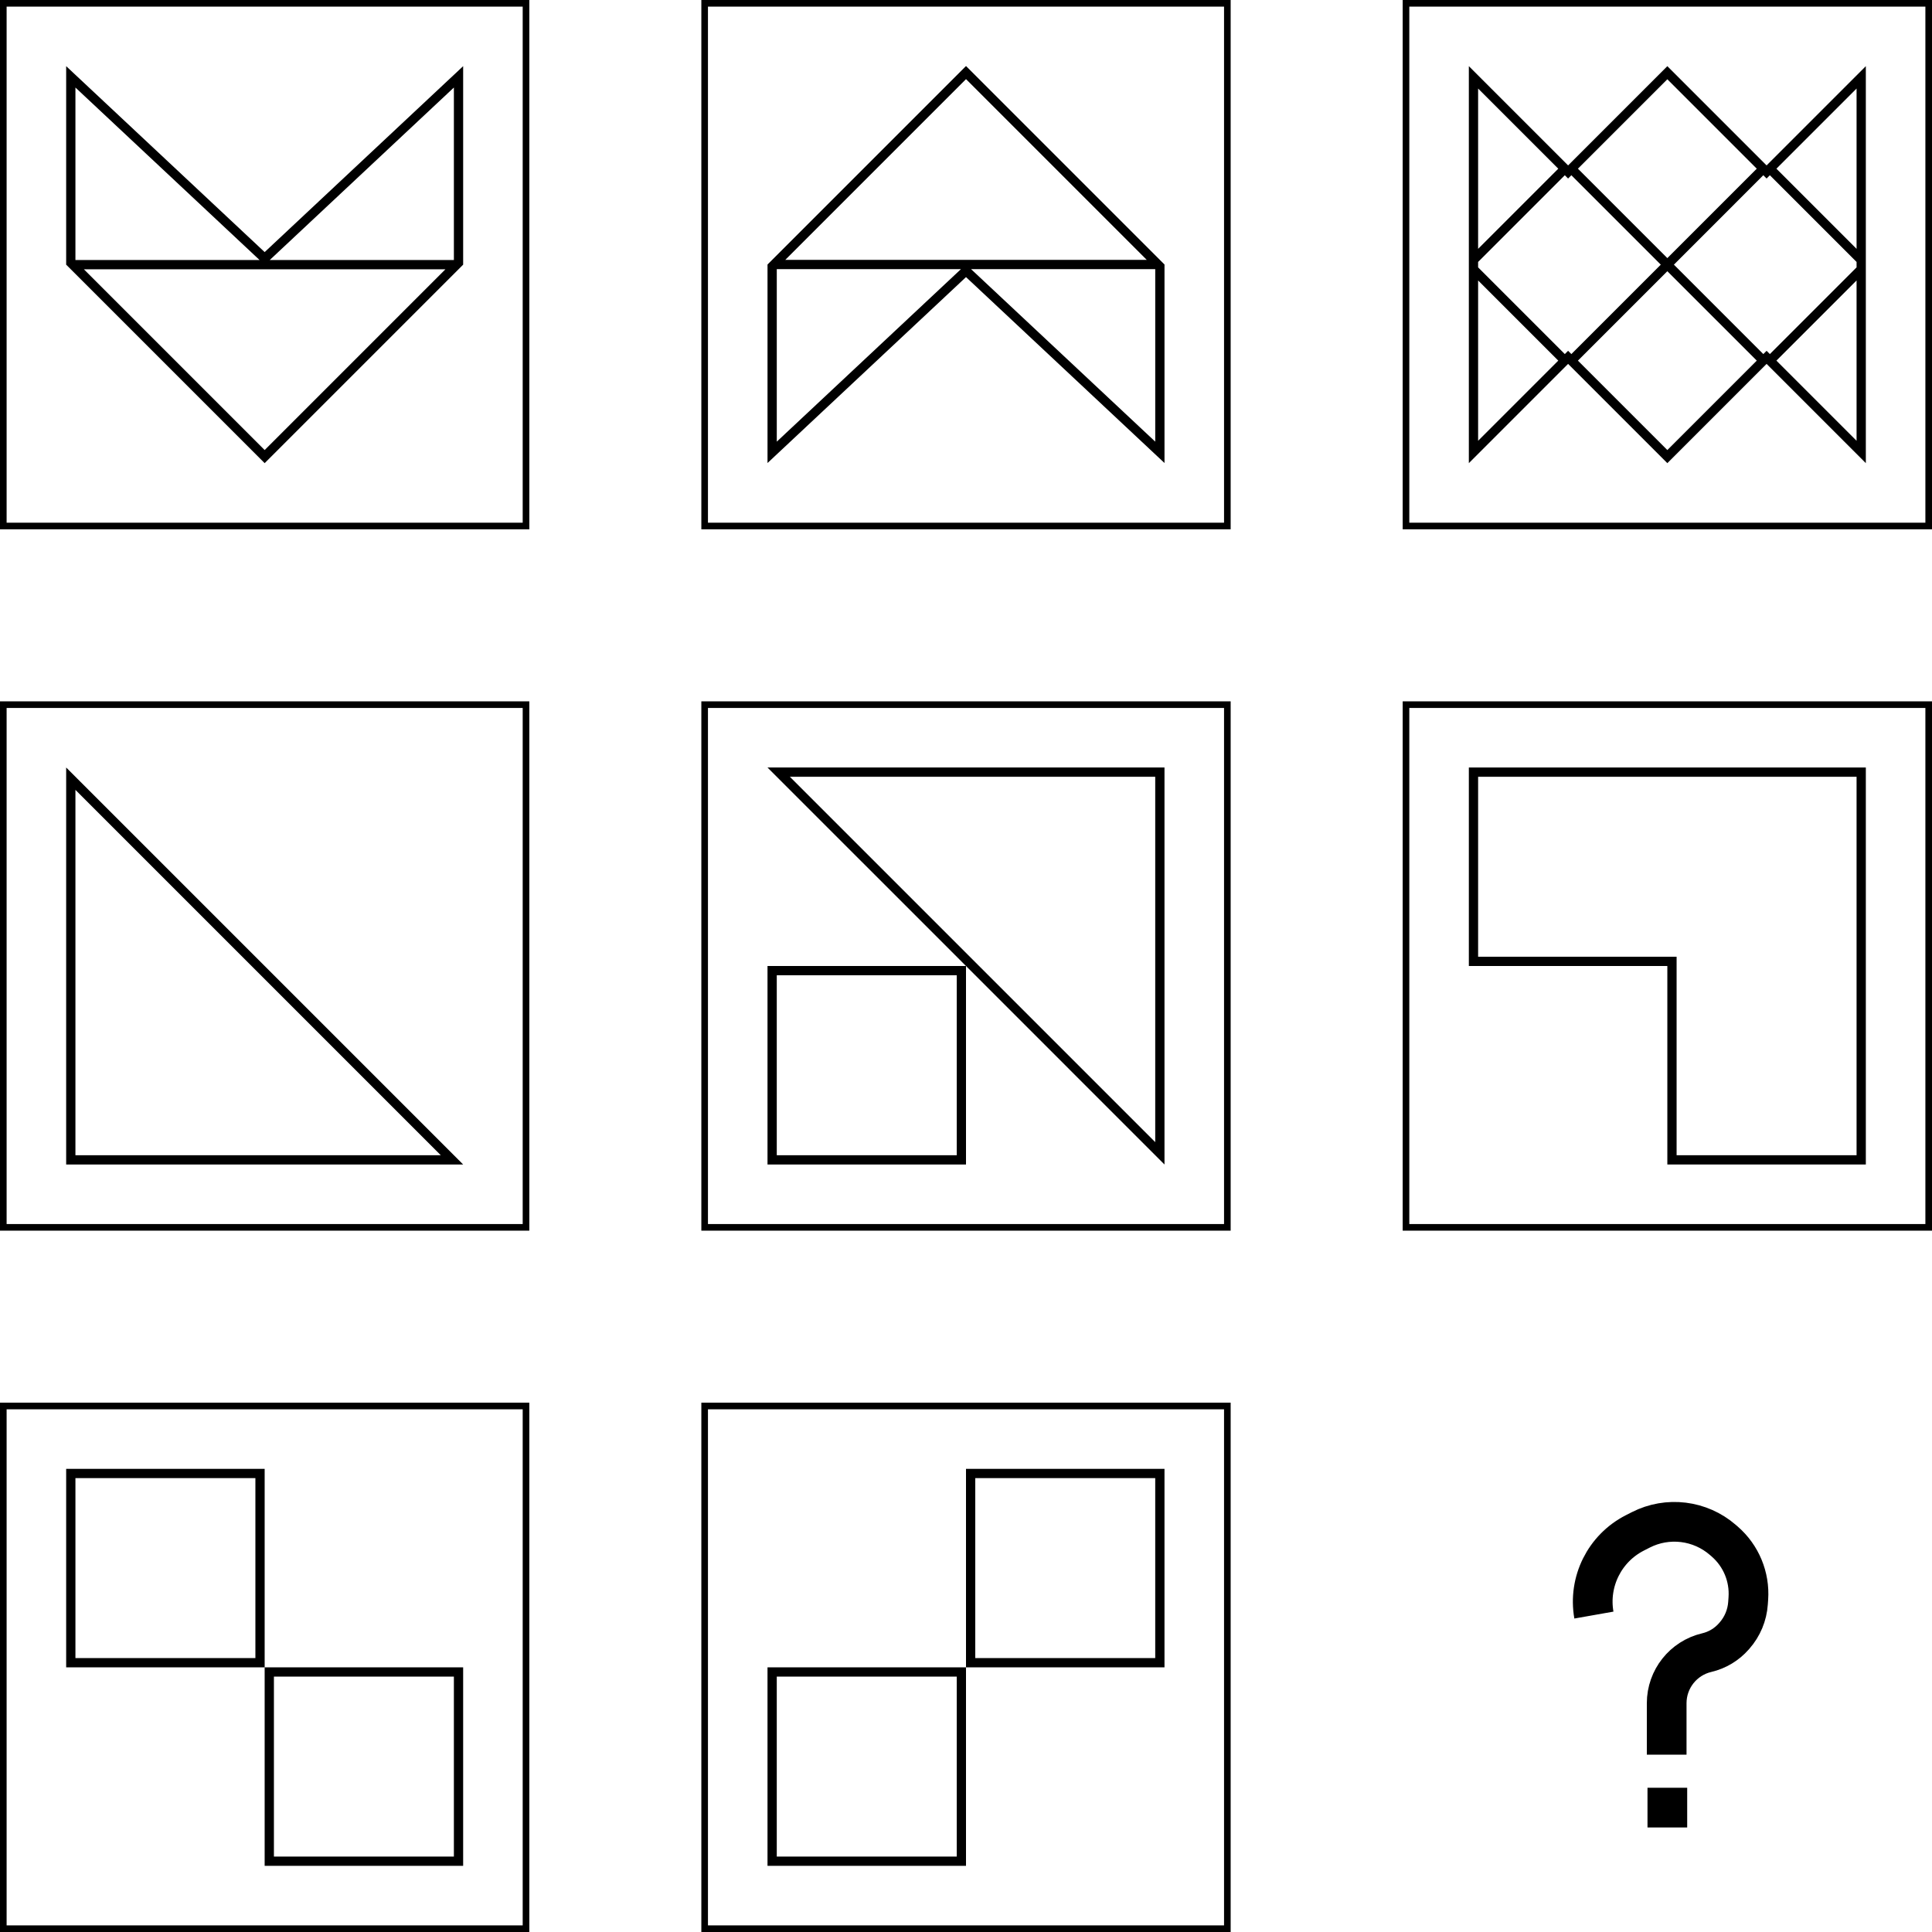 <svg width="1460" height="1460" viewBox="0 0 1460 1460" fill="none" xmlns="http://www.w3.org/2000/svg">
<rect x="2.5" y="2.5" width="395" height="395" stroke="black" stroke-width="5"/>
<path d="M350 200L200 350L50 200V50L200 190.5L350 50V200ZM200 340.1L336.6 203.5H63.4L200 340.1ZM203.834 196.5H343V66.147L203.834 196.5ZM57 196.5H196.166L57 66.147V196.5Z" fill="black"/>
<rect x="532.5" y="2.5" width="395" height="395" stroke="black" stroke-width="5"/>
<path d="M580.008 199.898L730.008 49.898L880.008 199.898L880.008 349.898L730.008 209.398L580.008 349.898L580.008 199.898ZM730.008 59.799L593.408 196.398L866.607 196.398L730.008 59.799ZM726.174 203.398L587.008 203.398L587.008 333.752L726.174 203.398ZM873.008 203.398L733.842 203.398L873.008 333.752L873.008 203.398Z" fill="black"/>
<rect x="1062.5" y="2.5" width="395" height="395" stroke="black" stroke-width="5"/>
<path d="M1410 350L1335 275L1260 350L1185 275L1110 350V50L1185 125L1260 50L1335 125L1410 50V350ZM1192.42 272.524L1260 340.1L1327.58 272.524L1260 204.949L1192.42 272.524ZM1117 333.1L1177.58 272.524L1117 211.949V333.1ZM1342.42 272.524L1403 333.1V211.949L1342.42 272.524ZM1185 134.899L1182.52 132.424L1117 197.949V202.051L1182.52 267.575L1185 265.101L1187.47 267.575L1255.05 200L1187.47 132.424L1185 134.899ZM1335 134.899L1332.52 132.424L1264.95 200L1332.52 267.575L1335 265.101L1337.47 267.575L1403 202.051V197.949L1337.47 132.424L1335 134.899ZM1192.42 127.476L1260 195.051L1327.58 127.476L1260 59.9L1192.42 127.476ZM1117 188.051L1177.58 127.476L1117 66.9V188.051ZM1342.42 127.476L1403 188.051V66.9L1342.42 127.476Z" fill="black"/>
<rect x="2.5" y="532.5" width="395" height="395" stroke="black" stroke-width="5"/>
<path d="M341.551 876.5H53.5V588.449L341.551 876.5Z" stroke="black" stroke-width="7"/>
<rect x="532.5" y="532.5" width="395" height="395" stroke="black" stroke-width="5"/>
<path d="M726.5 733.5V876.5H583.5V733.5H726.5ZM876.5 583.5V871.551L738.449 733.5H738.45L732.475 727.525L731.449 726.5L726.5 721.55V721.551L588.449 583.5H876.5Z" stroke="black" stroke-width="7"/>
<rect x="1062.5" y="532.5" width="395" height="395" stroke="black" stroke-width="5"/>
<path d="M1406.5 583.5V876.5H1263.5V726.5H1113.5V583.5H1406.5Z" stroke="black" stroke-width="7"/>
<rect x="2.5" y="1062.5" width="395" height="395" stroke="black" stroke-width="5"/>
<path d="M346.5 1263.5V1406.5H203.5V1263.5H346.5ZM196.5 1113.5V1256.5H53.5V1113.5H196.5Z" stroke="black" stroke-width="7"/>
<rect x="532.5" y="1062.5" width="395" height="395" stroke="black" stroke-width="5"/>
<path d="M733.5 1113.5H876.5V1256.5H733.5V1113.5ZM583.5 1263.5H726.5V1406.5H583.5V1263.5Z" stroke="black" stroke-width="7"/>
<path d="M1259.5 1326V1287.1C1259.5 1268.88 1272.04 1253.05 1289.77 1248.88V1248.88C1297.73 1247.01 1304.9 1242.7 1310.29 1236.56L1310.75 1236.03C1316.75 1229.2 1320.34 1220.59 1320.96 1211.52L1321.21 1207.92C1322.34 1191.6 1315.74 1175.69 1303.39 1164.96L1301.97 1163.73C1284.76 1148.78 1260.21 1145.78 1239.9 1156.13L1235.45 1158.4C1212.6 1170.05 1200.04 1195.25 1204.5 1220.5V1220.5" stroke="black" stroke-width="30"/>
<rect x="1252.5" y="1358.5" width="15" height="15" fill="black" stroke="black" stroke-width="15"/>
</svg>
